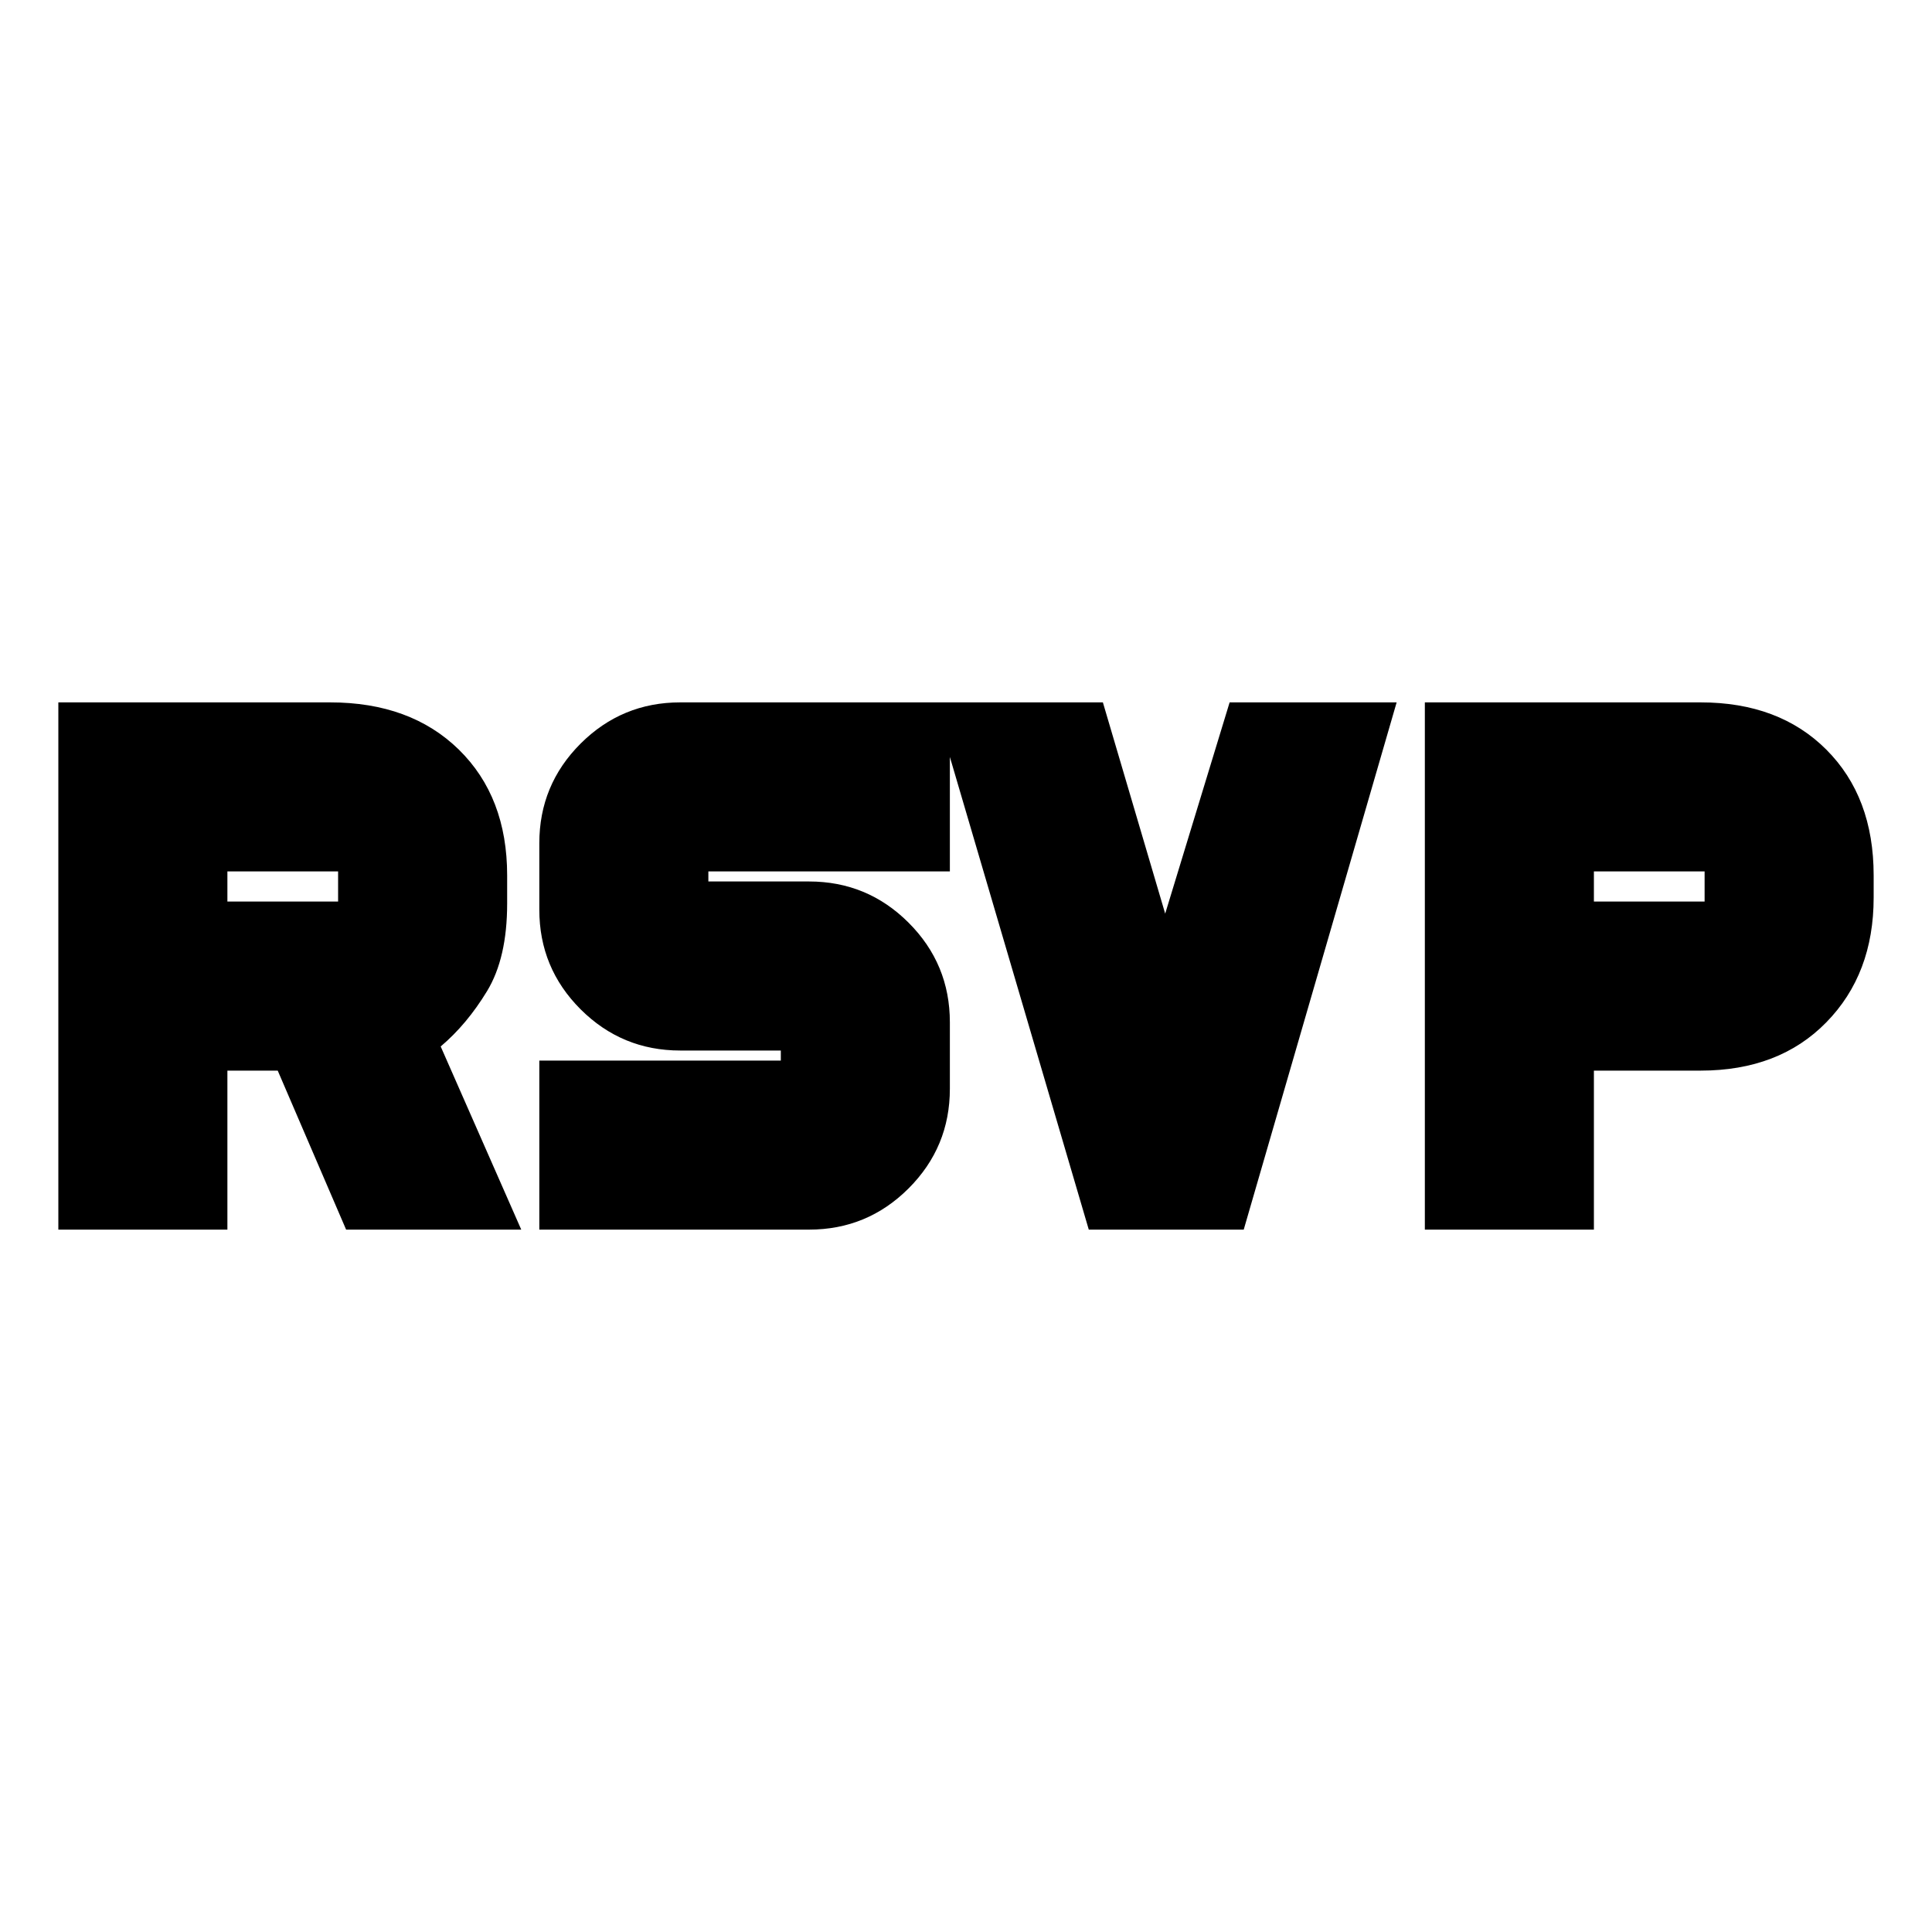 <svg xmlns="http://www.w3.org/2000/svg" height="20" width="20"><path d="M11.271 12.729 9.667 7.271H11.417L12.062 9.458L12.729 7.271H14.458L12.875 12.729ZM0.604 12.729V7.271H3.417Q4.25 7.271 4.75 7.76Q5.25 8.25 5.25 9.062V9.354Q5.25 9.917 5.042 10.26Q4.833 10.604 4.562 10.833L5.396 12.729H3.583L2.875 11.083H2.354V12.729ZM2.354 9.333H3.5Q3.5 9.333 3.5 9.333Q3.5 9.333 3.5 9.333V9.021Q3.5 9.021 3.5 9.021Q3.5 9.021 3.5 9.021H2.354ZM14.75 12.729V7.271H17.604Q18.417 7.271 18.906 7.76Q19.396 8.25 19.396 9.062V9.292Q19.396 10.083 18.906 10.583Q18.417 11.083 17.604 11.083H16.5V12.729ZM16.5 9.333H17.646Q17.646 9.333 17.646 9.333Q17.646 9.333 17.646 9.333V9.021Q17.646 9.021 17.646 9.021Q17.646 9.021 17.646 9.021H16.5ZM5.583 12.729V10.979H8.083V10.875H7.042Q6.438 10.875 6.01 10.448Q5.583 10.021 5.583 9.417V8.729Q5.583 8.125 6.01 7.698Q6.438 7.271 7.042 7.271H9.833V9.021H7.333V9.125H8.375Q8.979 9.125 9.406 9.552Q9.833 9.979 9.833 10.583V11.271Q9.833 11.875 9.406 12.302Q8.979 12.729 8.375 12.729Z"/></svg>